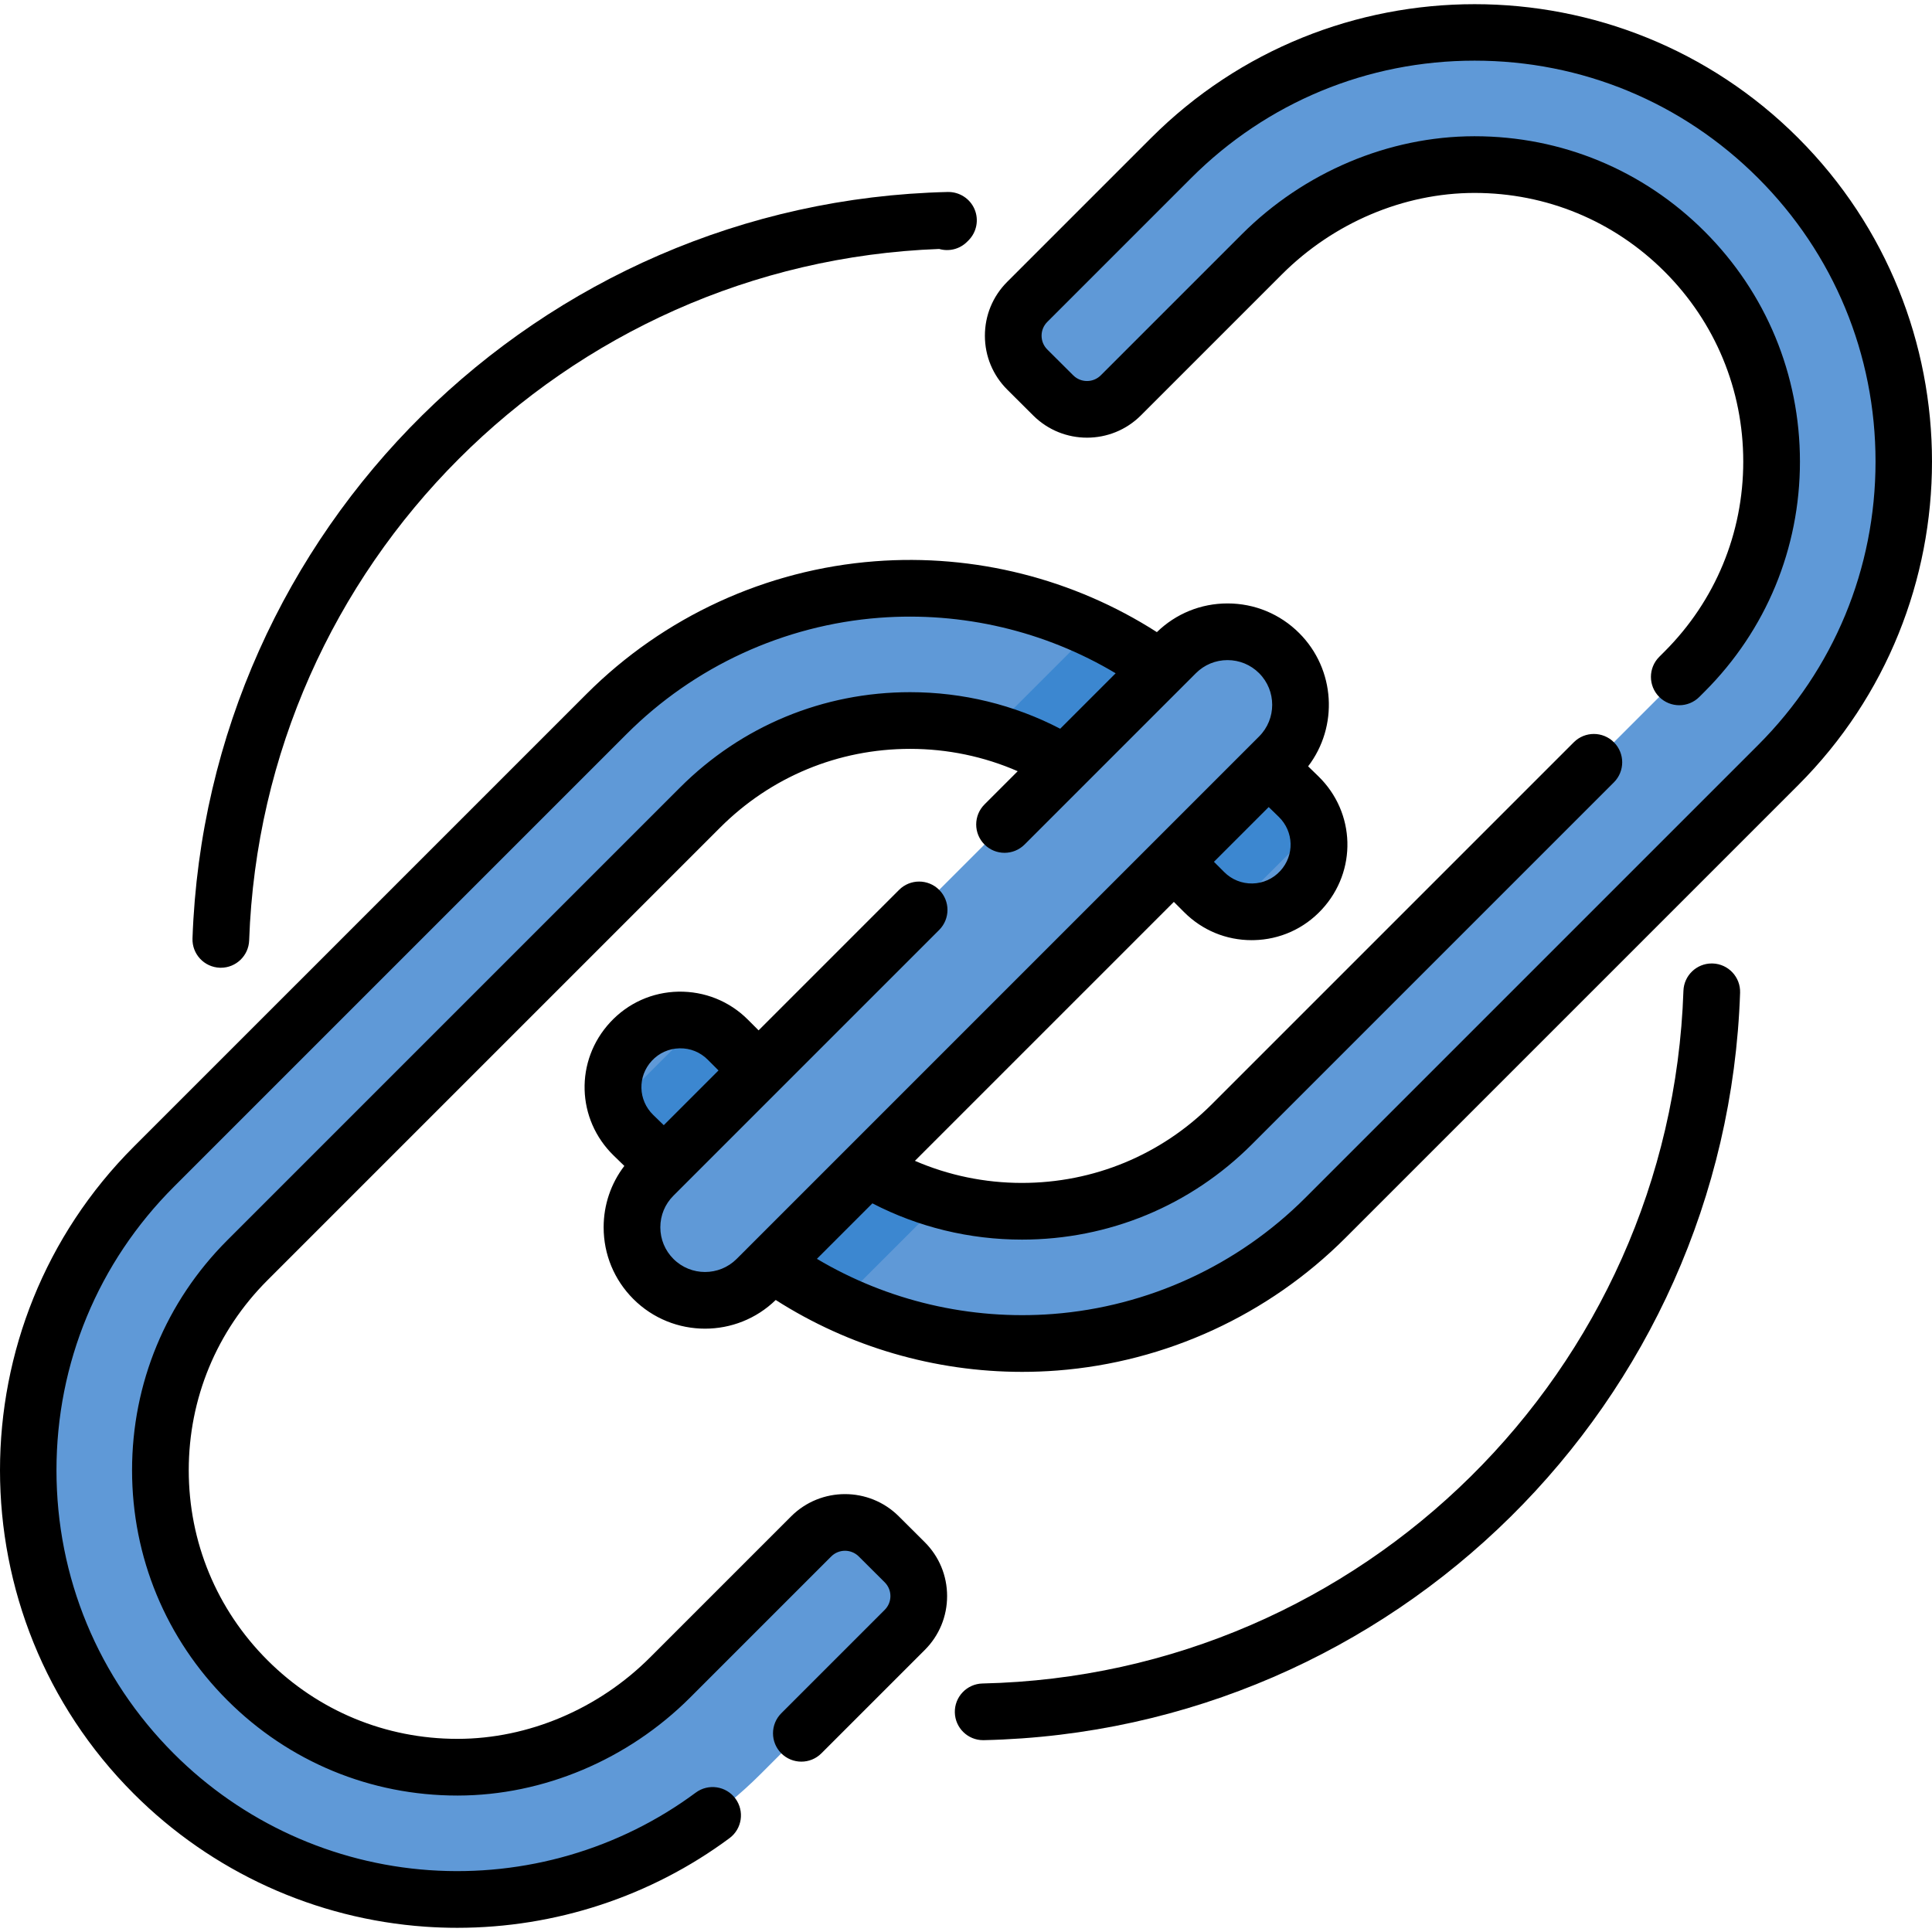 <svg id="Capa_1" enable-background="new 0 0 511.207 511.207" height="512" viewBox="0 0 511.207 511.207" width="512" xmlns="http://www.w3.org/2000/svg"><g><g><g><path d="m229.554 309.082c12.181 7.438 26.202 11.419 40.837 11.419 20.989 0 40.722-8.174 55.563-23.016l119.794-119.793c14.842-14.842 23.016-34.574 23.016-55.563 0-20.99-8.174-40.723-23.017-55.564-14.871-14.871-34.651-23.047-55.686-23.016-21.102.032-41.25 8.824-56.172 23.746l-37.321 37.32c-4.936 4.936-12.935 4.943-17.88.017l-6.865-6.838c-4.959-4.939-4.966-12.966-.017-17.915l38.064-38.064c44.355-44.355 116.27-44.355 160.625 0 44.355 44.355 44.355 116.27 0 160.625l-119.791 119.795c-39.872 39.872-102.007 43.891-146.381 12.078l-28.615-26.061-8.081-7.848c-6.917-6.718-7.214-17.726-.671-24.808 6.847-7.411 18.483-7.641 25.618-.506l8.148 8.147z" fill="#5f99d7"/></g><g><path d="m310.602 228.034 8.029 8.029c7.135 7.135 18.771 6.905 25.618-.506 6.543-7.082 6.246-18.09-.671-24.808l-7.96-7.731-28.596-26.08c-44.382-31.92-106.606-27.934-146.52 11.98l-119.793 119.793c-44.355 44.355-44.355 116.27 0 160.625 44.355 44.355 116.27 44.355 160.625 0l38.064-38.064c4.949-4.949 4.941-12.975-.017-17.915l-6.865-6.838c-4.945-4.926-12.945-4.918-17.88.018l-37.321 37.32c-14.922 14.922-35.07 23.714-56.172 23.746-21.035.032-40.815-8.145-55.686-23.016-14.843-14.842-23.017-34.574-23.017-55.564 0-20.989 8.174-40.722 23.016-55.563l119.794-119.793c14.842-14.842 34.574-23.016 55.563-23.016 14.695 0 28.772 4.01 40.987 11.506z" fill="#5f99d7"/></g><path d="m222.161 344.761 27.12-27.12c-6.94-1.925-13.569-4.798-19.727-8.559l-28.831-25.845-8.148-8.147c-2.176-2.176-4.772-3.658-7.522-4.469l-22.073 22.073c.836 2.837 2.378 5.506 4.647 7.709l8.081 7.848 28.615 26.061c5.682 4.074 11.658 7.55 17.838 10.449z" fill="#3c87d0"/><path d="m343.578 210.749-7.96-7.731-28.596-26.08c-5.673-4.08-11.641-7.565-17.813-10.472l-27.095 27.095c6.928 1.94 13.544 4.826 19.688 8.597l28.8 25.876 8.029 8.029c2.223 2.223 4.883 3.73 7.699 4.528l21.946-21.945c-.823-2.907-2.379-5.645-4.698-7.897z" fill="#3c87d0"/><path d="m338.469 200.167-138.247 138.247c-7.549 7.549-19.789 7.549-27.338 0-7.549-7.549-7.549-19.789 0-27.338l138.247-138.247c7.549-7.549 19.789-7.549 27.338 0 7.55 7.549 7.55 19.789 0 27.338z" fill="#5f99d7"/></g><g><path d="m475.801 36.512c-47.209-47.207-124.023-47.209-171.232 0l-38.064 38.064c-3.813 3.813-5.908 8.882-5.902 14.273.005 5.391 2.111 10.455 5.931 14.259l6.865 6.838c7.856 7.827 20.632 7.816 28.477-.027l37.32-37.32c13.667-13.668 32.212-21.522 50.879-21.55h.109c18.987 0 36.836 7.392 50.263 20.819 13.426 13.425 20.819 31.274 20.819 50.261 0 18.985-7.394 36.835-20.819 50.26l-1.412 1.412c-2.929 2.93-2.929 7.678 0 10.607 2.93 2.928 7.678 2.928 10.607 0l1.412-1.412c16.258-16.259 25.212-37.875 25.212-60.867 0-22.993-8.954-44.61-25.213-60.867-16.261-16.263-37.873-25.213-60.868-25.213-.044 0-.089 0-.132 0-22.608.033-45.011 9.489-61.465 25.942l-37.32 37.32c-2.005 2.006-5.272 2.012-7.283.008l-6.865-6.838c-.977-.973-1.516-2.269-1.517-3.647-.002-1.38.534-2.677 1.509-3.651l38.065-38.063c20.035-20.036 46.674-31.07 75.009-31.07s54.974 11.035 75.009 31.071c20.036 20.035 31.07 46.674 31.07 75.009s-11.034 54.974-31.07 75.009l-119.795 119.793c-17.883 17.883-41.598 28.803-66.776 30.746-21.918 1.688-43.781-3.465-62.47-14.588l14.683-14.683c12.145 6.291 25.701 9.594 39.554 9.594 22.992 0 44.608-8.954 60.867-25.212l95.78-95.78c2.929-2.93 2.929-7.678 0-10.607-2.93-2.928-7.678-2.928-10.607 0l-95.78 95.78c-13.425 13.426-31.274 20.819-50.26 20.819-9.814 0-19.442-2.003-28.303-5.845l68.515-68.515 2.725 2.725c4.784 4.785 11.106 7.402 17.852 7.402.171 0 .344-.002.516-.005 6.938-.137 13.353-3.02 18.063-8.116 9.38-10.151 8.961-25.647-.953-35.277l-2.677-2.6c8.029-10.51 7.249-25.639-2.354-35.245-5.068-5.067-11.806-7.857-18.973-7.857-7.039 0-13.659 2.696-18.695 7.593-22.032-14.123-48.27-20.766-74.592-18.748-28.778 2.201-55.88 14.668-76.315 35.103l-119.794 119.791c-47.208 47.209-47.208 124.023 0 171.233 20.651 20.65 48.051 33.14 77.151 35.166 2.82.196 5.634.294 8.445.294 25.901-.001 51.2-8.283 72.022-23.721 3.327-2.467 4.024-7.164 1.558-10.491s-7.164-4.025-10.491-1.558c-20.212 14.985-45.249 22.266-70.492 20.512-25.491-1.775-49.494-12.717-67.586-30.811-20.036-20.035-31.07-46.674-31.07-75.009s11.034-54.974 31.07-75.009l119.793-119.793c17.902-17.903 41.645-28.825 66.852-30.754 21.964-1.675 43.846 3.512 62.544 14.683l-14.674 14.674c-12.183-6.343-25.794-9.673-39.713-9.673-22.992 0-44.608 8.954-60.867 25.212l-119.794 119.794c-16.258 16.259-25.212 37.875-25.212 60.867 0 22.993 8.954 44.609 25.213 60.867 16.261 16.263 37.873 25.213 60.869 25.213h.132c22.608-.034 45.011-9.49 61.464-25.942l37.32-37.32c2.004-2.007 5.271-2.013 7.283-.008l6.865 6.838c.977.973 1.516 2.269 1.517 3.648s-.535 2.675-1.509 3.649l-27.362 27.36c-2.929 2.93-2.929 7.678 0 10.606s7.678 2.93 10.606.001l27.362-27.36c3.812-3.812 5.907-8.88 5.902-14.271s-2.111-10.456-5.931-14.261l-6.865-6.838c-7.858-7.828-20.634-7.816-28.477.027l-37.32 37.32c-13.666 13.667-32.211 21.521-50.879 21.55-.037 0-.072 0-.109 0-18.987 0-36.836-7.392-50.263-20.819-13.426-13.425-20.819-31.274-20.819-50.261 0-18.985 7.394-36.835 20.819-50.26l119.794-119.793c13.425-13.426 31.274-20.819 50.26-20.819 9.881 0 19.566 2.026 28.471 5.915l-8.788 8.788c-2.929 2.93-2.929 7.678 0 10.607 2.93 2.928 7.678 2.928 10.607 0l45.33-45.33c2.234-2.234 5.205-3.465 8.365-3.465s6.131 1.23 8.365 3.464c4.612 4.613 4.613 12.119 0 16.731l-138.244 138.25c-4.615 4.613-12.12 4.613-16.731 0-2.235-2.234-3.466-5.205-3.466-8.365s1.23-6.131 3.466-8.365l70.316-70.316c2.929-2.93 2.929-7.678 0-10.607-2.93-2.928-7.678-2.928-10.607 0l-37.174 37.175-2.844-2.845c-4.907-4.906-11.442-7.506-18.368-7.396-6.938.138-13.353 3.02-18.062 8.116-9.38 10.151-8.961 25.647.953 35.277l2.799 2.718c-3.551 4.647-5.478 10.296-5.478 16.244 0 7.166 2.791 13.904 7.858 18.973 5.231 5.23 12.101 7.846 18.973 7.845 6.753 0 13.507-2.534 18.703-7.588 19.415 12.405 42.079 19.019 65.184 19.019 3.107 0 6.223-.119 9.338-.359 28.745-2.22 55.816-14.684 76.229-35.096l119.793-119.793c47.207-47.211 47.207-124.025-.001-171.235zm-303.334 244.174c1.914-2.071 4.521-3.243 7.34-3.299 2.847-.063 5.471 1.012 7.466 3.007l2.844 2.844-14.484 14.485-2.779-2.699c-4.03-3.915-4.2-10.212-.387-14.338zm166.273-50.219c-1.914 2.071-4.521 3.243-7.341 3.299-2.794.054-5.469-1.012-7.464-3.007l-2.726-2.726 14.486-14.485 2.658 2.581c4.03 3.914 4.199 10.212.387 14.338z"/><path d="m58.167 256.06c.09.003.179.005.269.005 4.02 0 7.348-3.187 7.49-7.236 3.495-99.403 83.462-179.269 182.577-182.955 2.543.733 5.396.1 7.399-1.909l.372-.373c2.163-2.169 2.79-5.436 1.582-8.252-1.206-2.814-4.026-4.594-7.068-4.542-108.262 2.537-196.048 89.291-199.853 197.503-.145 4.14 3.092 7.613 7.232 7.759z"/><path d="m453.186 254.936c-.086-.003-.173-.004-.259-.004-4.024 0-7.354 3.192-7.491 7.246-3.41 100.535-84.872 181.038-185.456 183.273-4.141.092-7.423 3.523-7.331 7.665.091 4.084 3.43 7.333 7.495 7.333.056 0 .113-.001.17-.002 108.533-2.412 196.434-89.279 200.114-197.762.14-4.139-3.101-7.609-7.242-7.749z"/></g></g></svg>